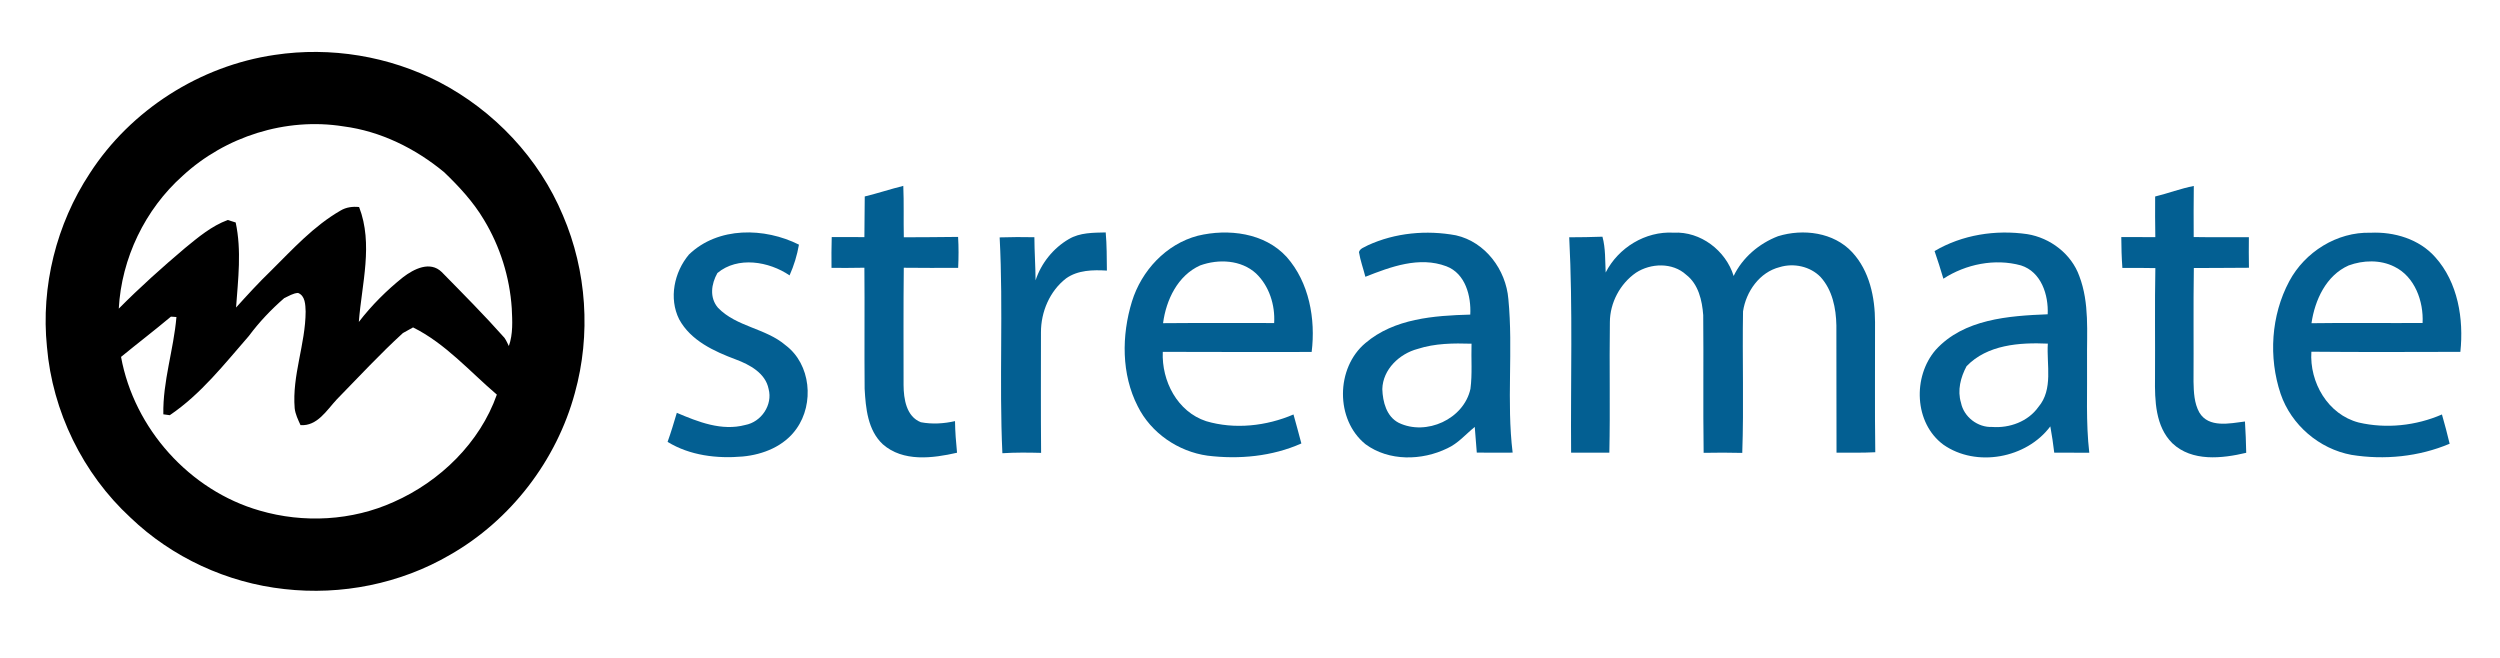 <?xml version="1.0" encoding="UTF-8" ?>
<!DOCTYPE svg PUBLIC "-//W3C//DTD SVG 1.1//EN" "http://www.w3.org/Graphics/SVG/1.1/DTD/svg11.dtd">
<svg width="714pt" height="188pt" viewBox="0 0 714 188" version="1.1" xmlns="http://www.w3.org/2000/svg">
<g id="#ffffffff">
</g>
<g id="#000000ff">
<path fill="#000000" opacity="1.00" d=" M 78.45 15.68 C 94.43 13.27 111.13 16.02 125.48 23.45 C 141.12 31.61 153.95 45.18 160.77 61.51 C 167.59 77.39 168.80 95.58 164.18 112.23 C 158.95 131.53 145.87 148.57 128.49 158.48 C 114.35 166.73 97.47 170.09 81.24 168.24 C 64.89 166.47 49.12 159.20 37.24 147.80 C 23.64 135.25 14.98 117.50 13.41 99.06 C 11.65 81.79 16.10 63.99 25.64 49.51 C 37.34 31.39 57.12 18.79 78.45 15.68 M 52.16 50.22 C 41.42 59.80 34.70 73.77 33.92 88.15 C 39.95 82.06 46.33 76.35 52.87 70.82 C 56.63 67.74 60.43 64.54 65.05 62.83 C 65.61 63.01 66.75 63.37 67.31 63.54 C 69.03 71.56 68.00 79.75 67.42 87.83 C 70.65 84.25 73.91 80.69 77.38 77.34 C 83.60 71.17 89.61 64.53 97.29 60.12 C 98.88 59.17 100.74 58.94 102.56 59.13 C 106.65 69.70 103.31 81.10 102.48 91.95 C 106.14 87.19 110.44 82.91 115.13 79.16 C 118.21 76.82 122.81 74.44 126.15 77.69 C 132.21 83.87 138.33 90.01 144.08 96.49 C 144.59 97.22 144.93 98.04 145.33 98.83 C 146.55 95.36 146.33 91.66 146.16 88.05 C 145.57 79.15 142.84 70.41 138.22 62.78 C 135.18 57.66 131.13 53.29 126.86 49.19 C 118.64 42.39 108.72 37.47 98.08 36.09 C 81.66 33.47 64.34 38.97 52.16 50.22 M 81.18 85.14 C 77.44 88.39 74.03 91.98 71.07 95.96 C 64.07 103.98 57.40 112.56 48.49 118.58 C 48.03 118.52 47.11 118.39 46.65 118.33 C 46.47 108.92 49.60 99.87 50.39 90.54 C 50.00 90.51 49.21 90.46 48.82 90.43 C 44.14 94.36 39.29 98.06 34.57 101.93 C 38.31 122.40 54.15 140.10 74.19 145.83 C 86.71 149.48 100.54 148.75 112.46 143.35 C 125.68 137.51 137.06 126.43 141.90 112.70 C 134.14 106.08 127.23 98.11 117.97 93.51 C 117.00 94.04 116.03 94.57 115.07 95.12 C 108.48 101.13 102.43 107.70 96.19 114.06 C 93.32 117.14 90.63 121.75 85.83 121.42 C 85.13 119.87 84.35 118.31 84.16 116.60 C 83.39 107.24 87.25 98.28 87.29 88.98 C 87.21 87.08 87.22 84.49 85.12 83.66 C 83.68 83.74 82.46 84.57 81.18 85.14 Z" />
</g>
<g id="#035f92ff">
<path fill="#035f92" opacity="1.00" d=" M 246.97 56.11 C 250.67 55.21 254.29 54.01 257.98 53.08 C 258.19 57.97 258.02 62.87 258.13 67.77 C 263.29 67.73 268.46 67.75 273.63 67.66 C 273.81 70.60 273.79 73.56 273.65 76.50 C 268.47 76.52 263.29 76.53 258.12 76.47 C 258.00 87.65 258.06 98.82 258.06 110.00 C 258.09 113.92 258.83 118.96 263.00 120.59 C 266.21 121.20 269.56 121.00 272.75 120.27 C 272.79 123.29 273.03 126.30 273.33 129.30 C 266.38 130.89 257.91 131.99 252.11 126.87 C 247.81 122.83 247.25 116.58 246.94 111.03 C 246.83 99.51 246.98 87.98 246.87 76.46 C 243.74 76.52 240.61 76.53 237.48 76.51 C 237.45 73.58 237.45 70.64 237.54 67.70 C 240.65 67.72 243.76 67.70 246.87 67.72 C 246.91 63.85 246.91 59.98 246.97 56.11 Z" />
<path fill="#035f92" opacity="1.00" d=" M 615.51 56.12 C 619.22 55.22 622.79 53.84 626.55 53.11 C 626.49 57.97 626.49 62.83 626.52 67.70 C 631.77 67.80 637.02 67.70 642.28 67.74 C 642.24 70.65 642.25 73.56 642.30 76.47 C 637.05 76.55 631.80 76.49 626.56 76.55 C 626.40 87.36 626.54 98.18 626.47 109.00 C 626.53 111.96 626.65 115.14 628.12 117.79 C 630.78 122.31 636.85 120.92 641.16 120.38 C 641.35 123.35 641.46 126.33 641.52 129.32 C 634.61 130.96 626.02 131.91 620.42 126.59 C 615.57 121.79 615.39 114.38 615.47 107.99 C 615.54 97.52 615.37 87.04 615.57 76.57 C 612.43 76.51 609.28 76.50 606.15 76.53 C 605.94 73.60 605.85 70.65 605.84 67.71 C 609.07 67.74 612.31 67.74 615.56 67.72 C 615.49 63.85 615.48 59.99 615.51 56.12 Z" />
<path fill="#035f92" opacity="1.00" d=" M 305.25 68.29 C 308.44 66.40 312.21 66.47 315.79 66.38 C 316.12 70.01 316.08 73.65 316.13 77.28 C 312.16 77.05 307.83 77.11 304.46 79.52 C 299.79 83.14 297.28 89.08 297.30 94.93 C 297.29 106.40 297.24 117.87 297.34 129.34 C 293.65 129.24 289.96 129.21 286.28 129.44 C 285.33 108.93 286.58 88.33 285.50 67.80 C 288.80 67.69 292.11 67.68 295.42 67.75 C 295.44 71.85 295.73 75.95 295.76 80.06 C 297.37 75.17 300.80 70.88 305.25 68.29 Z" />
<path fill="#035f92" opacity="1.00" d=" M 653.81 80.33 C 658.27 71.96 667.46 66.19 677.03 66.47 C 683.77 66.15 690.92 68.27 695.49 73.43 C 702.00 80.65 703.68 91.12 702.68 100.49 C 688.50 100.52 674.32 100.59 660.13 100.45 C 659.56 109.21 664.84 118.38 673.64 120.67 C 681.50 122.50 690.02 121.59 697.42 118.37 C 698.22 121.14 698.95 123.93 699.62 126.73 C 690.82 130.45 680.97 131.42 671.58 129.91 C 662.35 128.20 654.39 121.37 651.35 112.49 C 647.85 102.05 648.60 90.08 653.81 80.33 M 670.78 75.81 C 664.34 78.66 661.12 85.69 660.16 92.31 C 670.73 92.15 681.31 92.31 691.89 92.25 C 692.21 86.08 689.68 78.99 683.81 76.15 C 679.80 74.14 674.92 74.29 670.78 75.81 Z" />
<path fill="#035f92" opacity="1.00" d=" M 196.77 72.69 C 205.09 64.68 218.35 64.94 228.18 69.87 C 227.66 72.90 226.75 75.84 225.50 78.65 C 219.63 74.65 210.69 73.12 204.89 77.98 C 203.14 81.08 202.57 84.99 205.06 87.90 C 210.32 93.36 218.68 93.72 224.37 98.61 C 231.59 104.03 232.59 115.27 227.48 122.44 C 223.99 127.42 217.98 129.84 212.09 130.38 C 204.77 131.02 197.03 130.11 190.66 126.20 C 191.65 123.47 192.47 120.68 193.30 117.90 C 199.42 120.50 206.10 123.17 212.85 121.37 C 217.42 120.52 220.74 115.64 219.51 111.08 C 218.63 106.57 214.11 104.14 210.17 102.67 C 203.95 100.34 197.27 97.29 193.96 91.18 C 190.97 85.19 192.55 77.70 196.77 72.69 Z" />
<path fill="#035f92" opacity="1.00" d=" M 323.28 86.12 C 326.01 77.29 333.02 69.72 342.08 67.33 C 350.78 65.24 361.17 66.46 367.48 73.40 C 373.91 80.66 375.77 91.13 374.61 100.52 C 360.44 100.51 346.26 100.57 332.09 100.49 C 331.73 108.81 336.25 117.59 344.48 120.29 C 352.62 122.70 361.67 121.70 369.42 118.37 C 370.20 121.12 370.93 123.89 371.67 126.65 C 363.31 130.37 353.89 131.24 344.88 130.14 C 336.49 128.97 328.72 123.66 324.94 116.04 C 320.24 106.87 320.31 95.81 323.28 86.12 M 342.75 75.81 C 336.35 78.70 333.05 85.64 332.17 92.30 C 342.75 92.20 353.32 92.28 363.90 92.26 C 364.20 87.12 362.50 81.70 358.73 78.10 C 354.46 74.19 347.99 73.91 342.75 75.81 Z" />
<path fill="#035f92" opacity="1.00" d=" M 390.65 70.06 C 398.45 66.47 407.43 65.65 415.83 67.21 C 424.22 69.11 430.10 77.03 430.79 85.41 C 432.20 99.98 430.23 114.71 432.01 129.27 C 428.60 129.29 425.18 129.31 421.77 129.26 C 421.60 126.81 421.41 124.37 421.19 121.93 C 418.61 124.01 416.43 126.65 413.35 128.04 C 406.09 131.58 396.68 131.79 389.99 126.87 C 381.33 119.87 381.49 105.07 389.96 97.98 C 398.18 90.97 409.58 90.13 419.91 89.85 C 420.19 84.57 418.54 78.11 413.08 76.05 C 405.33 73.14 397.19 76.19 389.95 79.05 C 389.36 76.69 388.50 74.40 388.12 71.99 C 388.45 70.87 389.76 70.62 390.65 70.06 M 404.89 99.65 C 399.69 101.02 394.93 105.49 394.79 111.13 C 394.91 114.77 395.97 118.96 399.48 120.76 C 407.33 124.55 418.07 119.72 419.96 111.05 C 420.52 106.78 420.13 102.45 420.27 98.16 C 415.11 98.00 409.84 98.04 404.89 99.65 Z" />
<path fill="#035f92" opacity="1.00" d=" M 458.58 77.83 C 462.20 70.73 469.93 65.99 477.96 66.45 C 485.67 66.03 492.89 71.55 495.13 78.82 C 497.66 73.55 502.41 69.53 507.81 67.46 C 514.97 65.25 523.71 66.33 528.99 72.04 C 533.93 77.36 535.51 84.94 535.51 92.00 C 535.55 104.39 535.40 116.78 535.58 129.16 C 531.89 129.35 528.20 129.27 524.51 129.29 C 524.44 117.17 524.53 105.05 524.47 92.93 C 524.38 88.03 523.33 82.81 519.93 79.09 C 516.98 76.07 512.29 75.06 508.28 76.29 C 502.53 77.73 498.66 83.27 497.81 88.93 C 497.58 102.40 498.06 115.89 497.59 129.35 C 493.91 129.26 490.23 129.25 486.56 129.33 C 486.37 116.22 486.57 103.11 486.44 90.01 C 486.14 85.82 485.07 81.15 481.56 78.46 C 477.69 74.92 471.47 75.12 467.23 77.89 C 462.69 81.03 459.79 86.49 459.78 92.02 C 459.60 104.44 459.90 116.86 459.63 129.28 C 455.99 129.26 452.35 129.29 448.71 129.29 C 448.54 108.79 449.22 88.26 448.17 67.77 C 451.33 67.74 454.50 67.74 457.66 67.60 C 458.57 70.93 458.40 74.41 458.58 77.83 Z" />
<path fill="#035f92" opacity="1.00" d=" M 552.51 71.70 C 560.42 67.03 569.96 65.56 578.99 66.87 C 585.56 67.93 591.60 72.52 593.86 78.87 C 596.79 86.56 595.97 94.94 596.06 103.00 C 596.17 111.77 595.69 120.56 596.70 129.30 C 593.36 129.27 590.02 129.29 586.69 129.28 C 586.41 126.76 586.01 124.26 585.57 121.77 C 578.78 130.91 564.42 133.57 555.03 127.00 C 546.68 120.82 546.23 107.55 552.83 99.93 C 560.84 91.11 573.67 90.20 584.82 89.76 C 585.08 84.23 582.99 77.64 577.19 75.80 C 569.76 73.75 561.44 75.43 555.03 79.60 C 554.25 76.95 553.41 74.31 552.51 71.70 M 561.64 104.60 C 559.95 107.78 558.98 111.48 560.06 115.03 C 560.87 119.08 564.84 122.12 568.95 121.94 C 573.94 122.31 579.21 120.40 582.17 116.23 C 586.46 111.18 584.47 104.17 584.86 98.14 C 576.79 97.78 567.58 98.42 561.64 104.60 Z" />
</g>
</svg>
